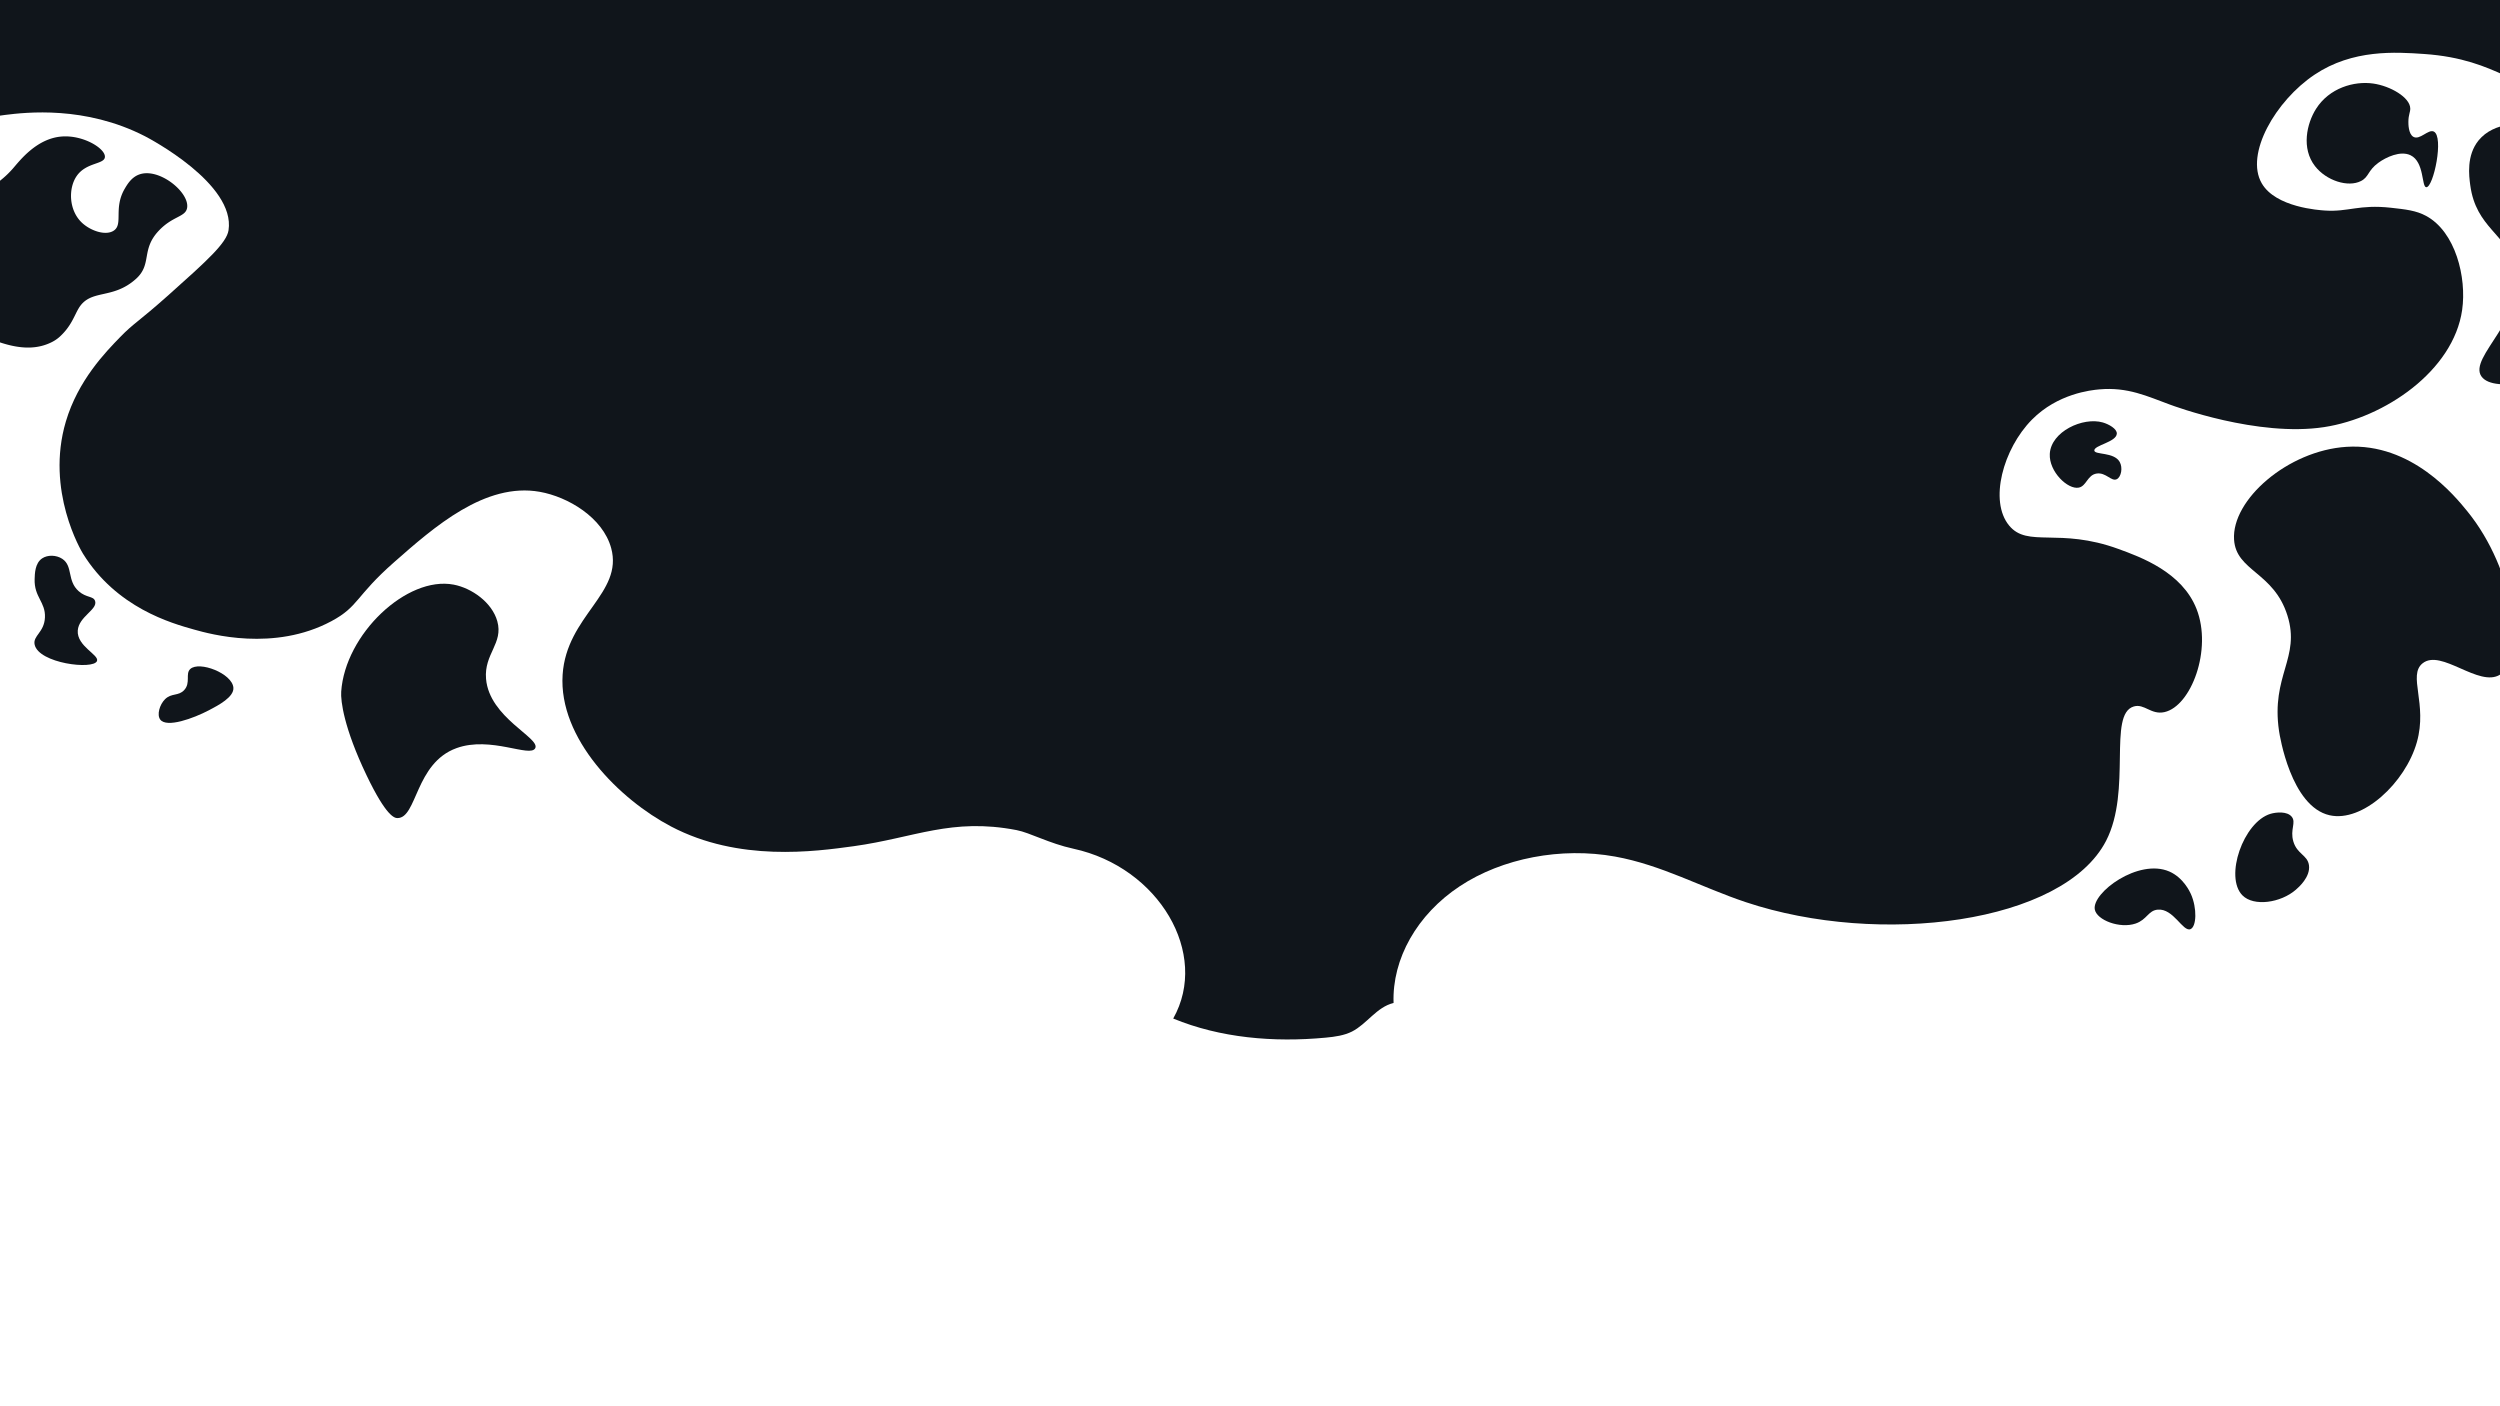 <svg id="Capa_1" data-name="Capa 1" xmlns="http://www.w3.org/2000/svg" viewBox="0 0 1920 1080"><defs><style>.cls-1{fill:#10151b;}</style></defs><path class="cls-1" d="M1070.26,770.28c-1.18-34,18.13-68,50.81-89.63s78-30.26,119.3-22.81c35.66,6.44,66.59,23.74,100.34,35,102.91,34.38,244,16.37,276.75-47.07,20-38.78,1.18-97.17,21.25-103.19,8.16-2.45,13.26,6.63,23.62,4.31,20.39-4.57,36.87-47.93,24.62-79.19-11.13-28.37-42.83-39.83-59.94-46.08-45.81-16.72-69.74-.68-84-18-15.58-18.86-4.63-58.95,17.54-81.36,19.81-20,45.33-22.65,51.8-23.22,21.88-1.94,36.79,5.35,54.18,11.7,3.07,1.12,67.43,25.08,118.4,17.28,46.35-7.1,99.3-43.12,106-90,3.57-25-5.1-60-27.7-72.21-7.64-4.14-15.66-5-27.11-6.27-24.44-2.68-32.57,3.34-50.43,2.16-4.44-.29-38-2.37-48.69-20.94-13-22.46,10.69-63.46,40.65-83.46,29.31-19.58,62.11-17.34,84.05-15.84,58.59,4,71.37,31,106,26.64,48.29-6.13,90.49-58,99-97.56,17.47-80.89-88.06-192.52-269.82-265.68-74.81-1.13-161.44-28.67-230.07-52.6-69.51-24.24-134.08-59.8-208.44-71.55-84.36-13.32-171.51,5.69-251.07,31.86s-155.78,59.74-238.81,77.65c-127.17,27.42-266.85,15.47-384-32.86C371.34-389.3,271.29-470.11,144.16-472.8,86.56-474,30-458.24-19.89-435-182.84-359-275.61-196.68-241-47.93c18.93,81.5,87.81,169.12,149.34,167.44,31.24-.85,40.47-24.21,95.46-31.23,16-2,61.55-7.26,107.52,16.34,3.23,1.66,69.61,36.53,64.2,72.22-1.48,9.79-16.36,23.22-46,49.68-23.88,21.28-26.59,21.4-37.28,32.4-11.36,11.7-32.32,33.28-41.66,64.8-15.77,53.19,11.93,99.54,13.16,101.52,25.76,41.62,67.93,53.41,85.51,58.32,12.19,3.41,61.17,17.1,105.25-6.48,21.17-11.33,18.27-19,48.24-45.36,30.68-27,69.85-61.47,111.82-54,21.67,3.86,48.37,19.66,54.82,43.2,9.49,34.66-34.28,51.89-37.28,97.2-3.25,49.16,43.83,95.94,83.32,116.64C567.5,662.1,625.68,654,655.66,649.88c46.78-6.49,75.06-22,125.08-12.36,10.36,2,24.94,10.23,43.71,14.31,65.65,14.3,104.61,80.63,76.58,130.41,36.11,14.88,77,18.47,117.25,14.66,7-.66,14.13-1.67,20.06-4.68C1049.81,786.39,1057.26,773.41,1070.26,770.28Z"/><path class="cls-1" d="M281.48,595.35c-17.36-36.3-19.92-57-19.44-64.12,3-44.26,50.43-89.11,86.4-82.23,13.79,2.64,29.39,13.55,33.48,28.08,4.81,17.07-10.26,25-8.64,44.28,2.52,29.88,41.7,45.26,37.8,53.2-3.75,7.63-34.13-9.54-60.48,0-31.9,11.55-30.22,53.77-45.36,53.72C303.16,628.27,296.83,627.46,281.48,595.35Z"/><path class="cls-1" d="M10,129.32c5.42-6.22,18.21-23,37.44-24.48,16.72-1.27,33.78,9.4,33.12,15.84-.57,5.64-14.29,3.92-21.6,14.4-6.59,9.44-6.21,26.32,3.89,35.9,6.72,6.38,18.79,10.49,24.91,5.86,6.8-5.14-.63-17.18,8.09-32,1.86-3.15,5-8.55,10.87-10.76,15.11-5.74,38.83,13.47,37,25.44-1.15,7.37-11.09,6.11-22.08,18-13.43,14.54-4.7,25.45-17.28,36.72-18.15,16.27-34.9,7.27-44,22.65-3.46,5.85-5.75,13.82-14.66,21.87a27.66,27.66,0,0,1-6.86,4.44C1.15,281-45.55,228.44-68.44,246c-14.66,11.22-2.71,38.26-13,43.2-19.65,9.48-97.69-72.1-79.92-108C-143,144.22-37,183.36,10,129.32Z"/><path class="cls-1" d="M1750.28,561.32c-6.26-42.68,16.67-56,6.48-88.56-10.5-33.59-39.45-34-41-58.32-2-30.58,41.28-68.43,86.4-71.28,50-3.16,83.33,37.9,92.88,49.68,36.84,45.43,44.74,112.86,25,125.28-16.19,10.19-45.25-20.24-59.56-8.64-11.4,9.24,4,31-4.32,60.48-8.85,31.3-41.73,61.84-67,56.16C1759.39,619.42,1750.77,564.68,1750.28,561.32Z"/><path class="cls-1" d="M1996.52,133.64c-17.93-20.62-28.13-32.36-45.36-36.72-13.61-3.44-35.9-3.36-47.52,10.8-9.56,11.66-7.44,27.43-6.48,34.56,4.42,32.85,28.15,37.44,34.56,62.64,9.94,39.08-36.63,69.32-25.92,84.24,9.53,13.29,57,4,86.4-23.76,26.48-25,41-67.34,28.08-99.36C2016.47,156.59,2009.82,148.94,1996.52,133.64Z"/><path class="cls-1" d="M146.12,513.8c-3.94,3.65.52,10.59-4.68,16.2-4.4,4.75-9.72,2.08-14.7,7-4.16,4.14-6.43,12-3.66,15.64,4.94,6.55,25.37-.87,37.44-7.2,7.25-3.8,19.28-10.11,18.72-17.28C178.38,517.17,153,507.44,146.12,513.8Z"/><path class="cls-1" d="M26.6,444.68c.14-3.95.19-12.1,5.76-15.84,4.24-2.85,10.92-2.67,15.48.36,8.39,5.58,3.46,16.73,12.6,24.84,5.91,5.24,11.34,3.58,12.6,7.56,2.08,6.6-12.59,11.89-13.32,22.68-.81,12.08,16.71,18.69,14.76,23.4-2.87,6.94-44.74,1.78-47.88-12.6-1.5-6.89,7.38-9.29,7.92-20.88C35.07,462.3,26.12,458.6,26.6,444.68Z"/><path class="cls-1" d="M1743.8,625c-20.92,6.24-35.58,48.53-21.6,62.64,8.68,8.77,29.35,5.81,41-4.32,2.06-1.78,11.34-9.82,10.08-18.84-1.1-7.86-9.08-8.38-12-18.24-2.72-9.18,2.45-14.64-1.32-19.08C1756.46,623,1748.34,623.69,1743.8,625Z"/><path class="cls-1" d="M1608.8,698.48c-2.37-12.82,33.54-39.47,57.24-29.16,10.77,4.68,15.81,15.6,16.56,17.28,4.84,10.85,4.38,25.15-.36,27-5.8,2.26-13-16.06-25.08-15-7.31.64-8.25,7.68-17,10.68C1628,713.43,1610.3,706.61,1608.8,698.48Z"/><path class="cls-1" d="M1614.92,324.44c-15.21-4.36-39.77,7-40.68,24.12-.73,13.7,13.91,27.66,22.32,25.92,5.9-1.22,6.53-9.72,13.68-10.8s11.34,6.44,15.48,4.32c3.36-1.72,4.75-8.83,2.16-13.32-4.42-7.65-19.09-5.23-19.44-8.64-.42-4.07,16.94-6.47,17.28-13C1625.91,329.36,1619.66,325.8,1614.92,324.44Z"/><path class="cls-1" d="M1851.08,83.24c-.26-8.56-15.37-17.21-28.44-19.08-14.65-2.09-33.73,3.33-43.92,19.44-7.2,11.38-11.4,30.39-.79,44,8.62,11.1,25.38,16.56,35.35,11.4,6.17-3.19,5.08-8,13.32-14,5.8-4.23,16.93-9.54,24.72-5.76,10.74,5.21,8.35,24.42,12.07,24.55,5.52.19,13.78-39.11,5.69-42.79-4.23-1.92-10.71,6.87-15.6,4.08-3.9-2.22-3.85-10.14-3.84-11.52C1849.68,87.93,1851.17,86.19,1851.08,83.24Z"/></svg>